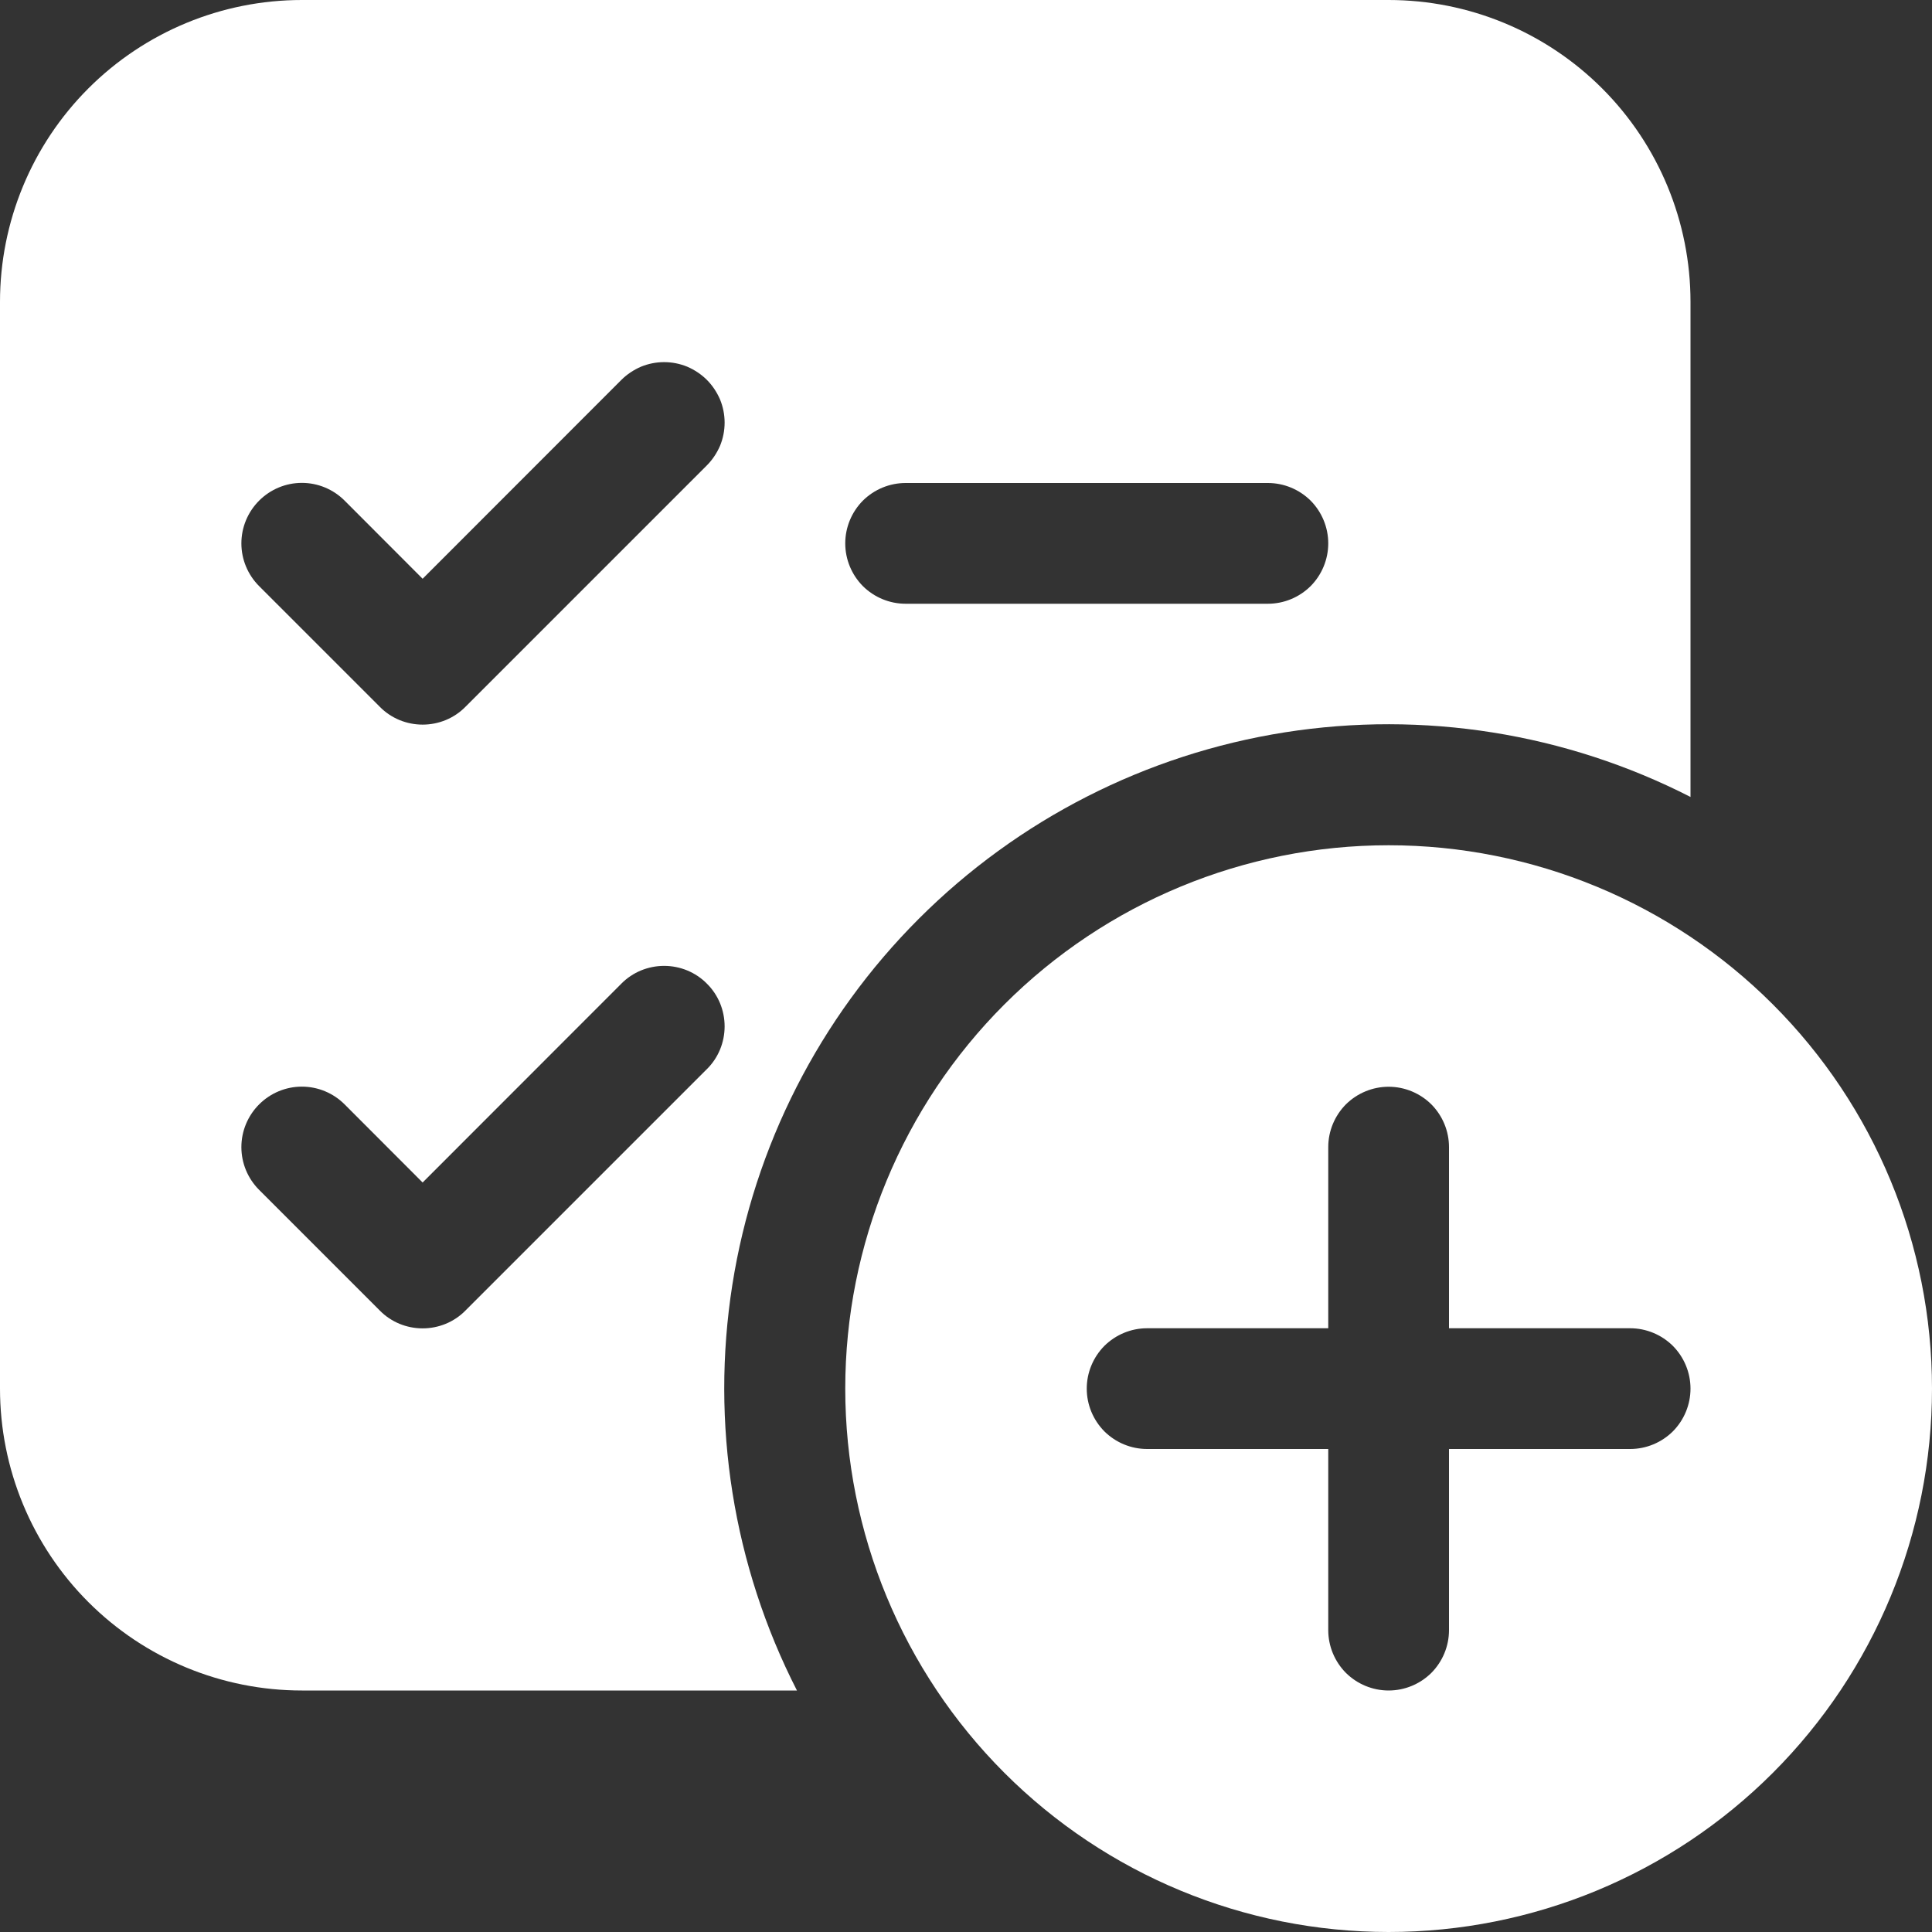 <svg width="16" height="16" viewBox="0 0 16 16" fill="none" xmlns="http://www.w3.org/2000/svg">
<rect x="0" y="0" width="16" height="16" fill="#333333" stroke="none"/>
<path d="M0 2.5C0 1.837 0.263 1.201 0.732 0.732C1.201 0.263 1.837 0 2.5 0H11.5C12.163 0 12.799 0.263 13.268 0.732C13.737 1.201 14 1.837 14 2.5V6.6C12.965 6.071 11.789 5.884 10.64 6.065C9.492 6.246 8.431 6.787 7.609 7.609C6.787 8.431 6.246 9.492 6.065 10.64C5.884 11.789 6.071 12.965 6.6 14H2.5C1.837 14 1.201 13.737 0.732 13.268C0.263 12.799 0 12.163 0 11.5V2.5ZM5.854 3.854C5.9 3.808 5.937 3.752 5.963 3.692C5.988 3.631 6.001 3.566 6.001 3.5C6.001 3.434 5.988 3.369 5.963 3.308C5.937 3.248 5.9 3.192 5.854 3.146C5.808 3.1 5.752 3.063 5.692 3.037C5.631 3.012 5.566 2.999 5.5 2.999C5.434 2.999 5.369 3.012 5.308 3.037C5.248 3.063 5.192 3.1 5.146 3.146L3.5 4.793L2.854 4.146C2.76 4.052 2.633 3.999 2.5 3.999C2.367 3.999 2.24 4.052 2.146 4.146C2.052 4.24 1.999 4.367 1.999 4.5C1.999 4.633 2.052 4.76 2.146 4.854L3.146 5.854C3.192 5.901 3.248 5.938 3.308 5.963C3.369 5.988 3.434 6.001 3.5 6.001C3.566 6.001 3.631 5.988 3.692 5.963C3.752 5.938 3.808 5.901 3.854 5.854L5.854 3.854ZM5.854 8.146C5.808 8.099 5.752 8.062 5.692 8.037C5.631 8.012 5.566 7.999 5.5 7.999C5.434 7.999 5.369 8.012 5.308 8.037C5.248 8.062 5.192 8.099 5.146 8.146L3.5 9.793L2.854 9.146C2.76 9.052 2.633 8.999 2.5 8.999C2.367 8.999 2.24 9.052 2.146 9.146C2.052 9.24 1.999 9.367 1.999 9.5C1.999 9.633 2.052 9.76 2.146 9.854L3.146 10.854C3.192 10.901 3.248 10.938 3.308 10.963C3.369 10.988 3.434 11.001 3.5 11.001C3.566 11.001 3.631 10.988 3.692 10.963C3.752 10.938 3.808 10.901 3.854 10.854L5.854 8.854C5.901 8.808 5.938 8.752 5.963 8.692C5.988 8.631 6.001 8.566 6.001 8.5C6.001 8.434 5.988 8.369 5.963 8.308C5.938 8.248 5.901 8.192 5.854 8.146ZM7.5 4C7.367 4 7.24 4.053 7.146 4.146C7.053 4.24 7 4.367 7 4.5C7 4.633 7.053 4.76 7.146 4.854C7.24 4.947 7.367 5 7.5 5H10.5C10.633 5 10.76 4.947 10.854 4.854C10.947 4.76 11 4.633 11 4.5C11 4.367 10.947 4.24 10.854 4.146C10.76 4.053 10.633 4 10.5 4H7.5Z" fill="white"/>
<path d="M11.5 16C12.694 16 13.838 15.526 14.682 14.682C15.526 13.838 16 12.694 16 11.5C16 10.306 15.526 9.162 14.682 8.318C13.838 7.474 12.694 7 11.5 7C10.306 7 9.162 7.474 8.318 8.318C7.474 9.162 7 10.306 7 11.5C7 12.694 7.474 13.838 8.318 14.682C9.162 15.526 10.306 16 11.5 16ZM11.5 9C11.633 9 11.76 9.053 11.854 9.146C11.947 9.24 12 9.367 12 9.5V11H13.5C13.633 11 13.76 11.053 13.854 11.146C13.947 11.24 14 11.367 14 11.5C14 11.633 13.947 11.76 13.854 11.854C13.76 11.947 13.633 12 13.5 12H12V13.5C12 13.633 11.947 13.76 11.854 13.854C11.76 13.947 11.633 14 11.5 14C11.367 14 11.24 13.947 11.146 13.854C11.053 13.76 11 13.633 11 13.5V12H9.5C9.367 12 9.24 11.947 9.146 11.854C9.053 11.76 9 11.633 9 11.5C9 11.367 9.053 11.24 9.146 11.146C9.24 11.053 9.367 11 9.5 11H11V9.5C11 9.367 11.053 9.24 11.146 9.146C11.24 9.053 11.367 9 11.5 9Z" fill="white"/>
</svg>
